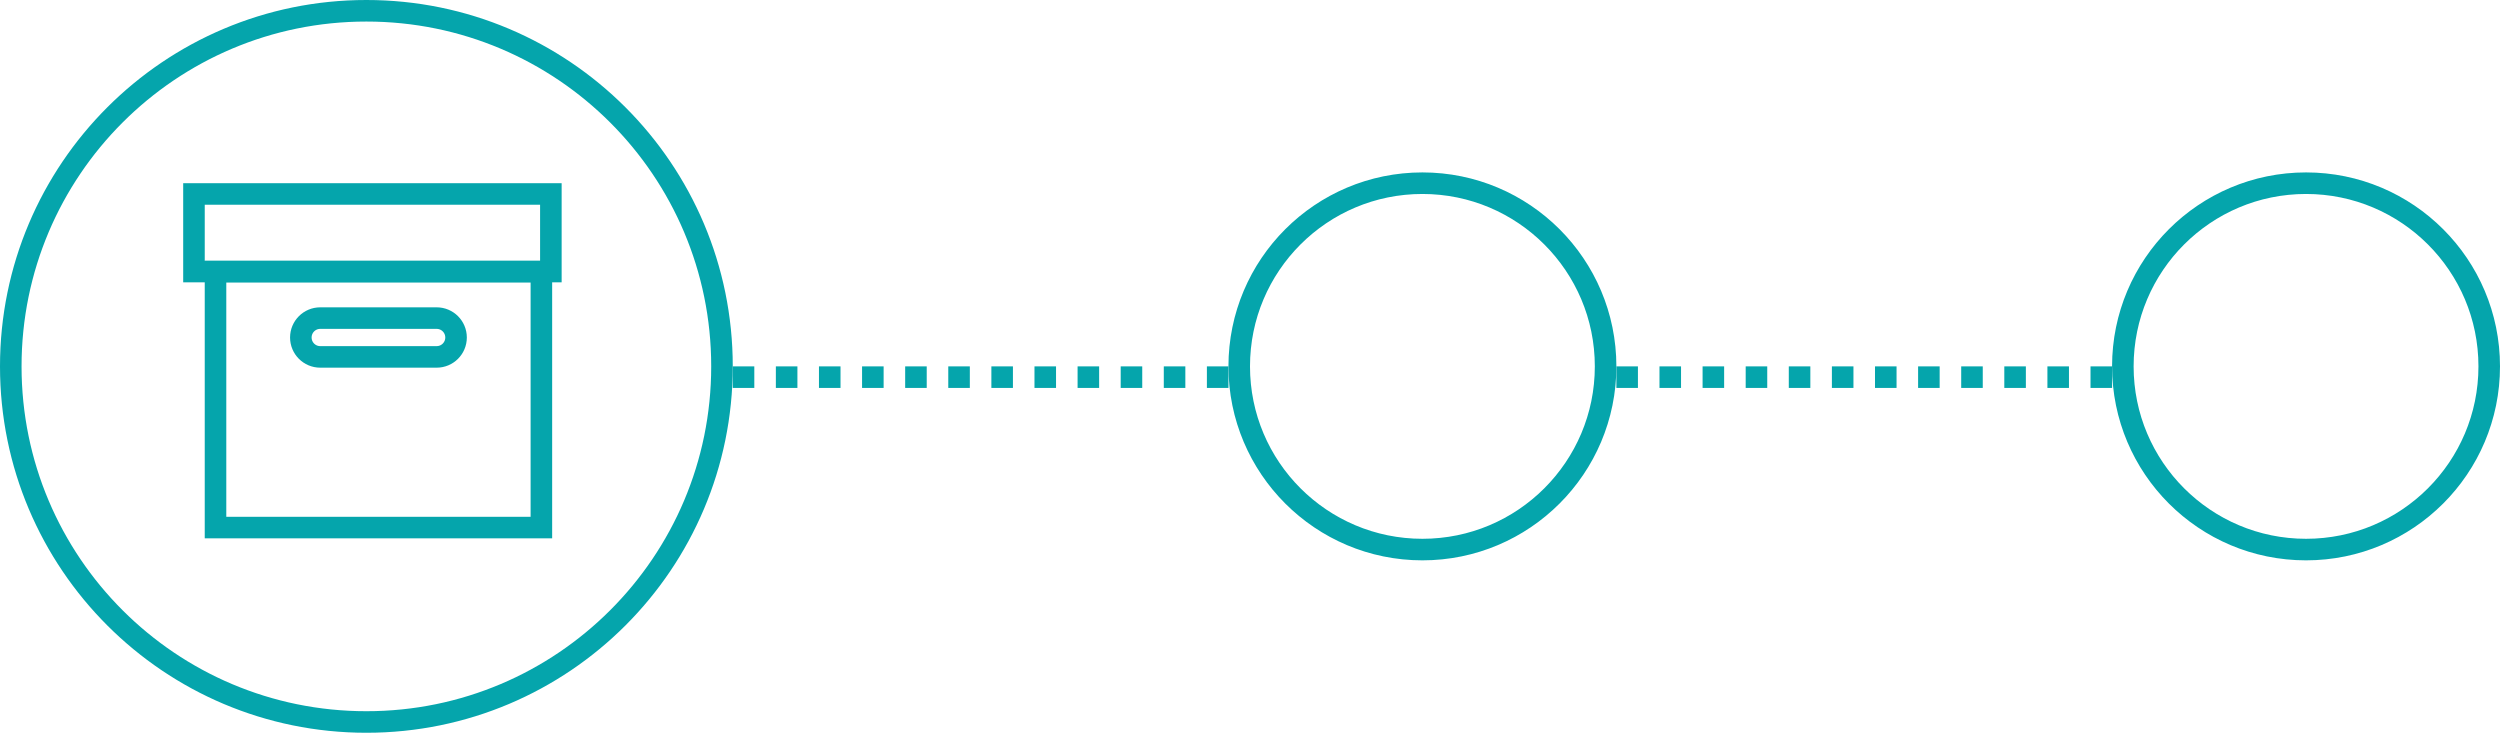 <svg width="116" height="34" viewBox="0 0 116 34" fill="none" xmlns="http://www.w3.org/2000/svg">
<g id="Frame 380">
<circle id="Ellipse 91" cx="17" cy="17" r="16.5" stroke="#05A5AC"/>
<path id="Vector" d="M25.56 9H9V12.6H25.56V9Z" stroke="#05A5AC" stroke-miterlimit="10" stroke-linecap="round"/>
<path id="Vector_2" d="M10 12.6V24.48H25.12V12.6H10ZM20.261 16.56H14.859C14.362 16.56 13.959 16.157 13.959 15.66C13.959 15.163 14.362 14.76 14.859 14.76H20.261C20.758 14.76 21.161 15.163 21.161 15.66C21.161 16.157 20.758 16.56 20.261 16.56Z" stroke="#05A5AC" stroke-miterlimit="10" stroke-linecap="round"/>
<circle id="Ellipse 92" cx="66" cy="17" r="8.5" stroke="#05A5AC"/>
<circle id="Ellipse 93" cx="107" cy="17" r="8.5" stroke="#05A5AC"/>
<line id="Line 45" x1="34" y1="17.5" x2="58" y2="17.5" stroke="#05A5AC" stroke-dasharray="1 1"/>
<line id="Line 46" x1="75" y1="17.5" x2="99" y2="17.5" stroke="#05A5AC" stroke-dasharray="1 1"/>
</g>
</svg>
